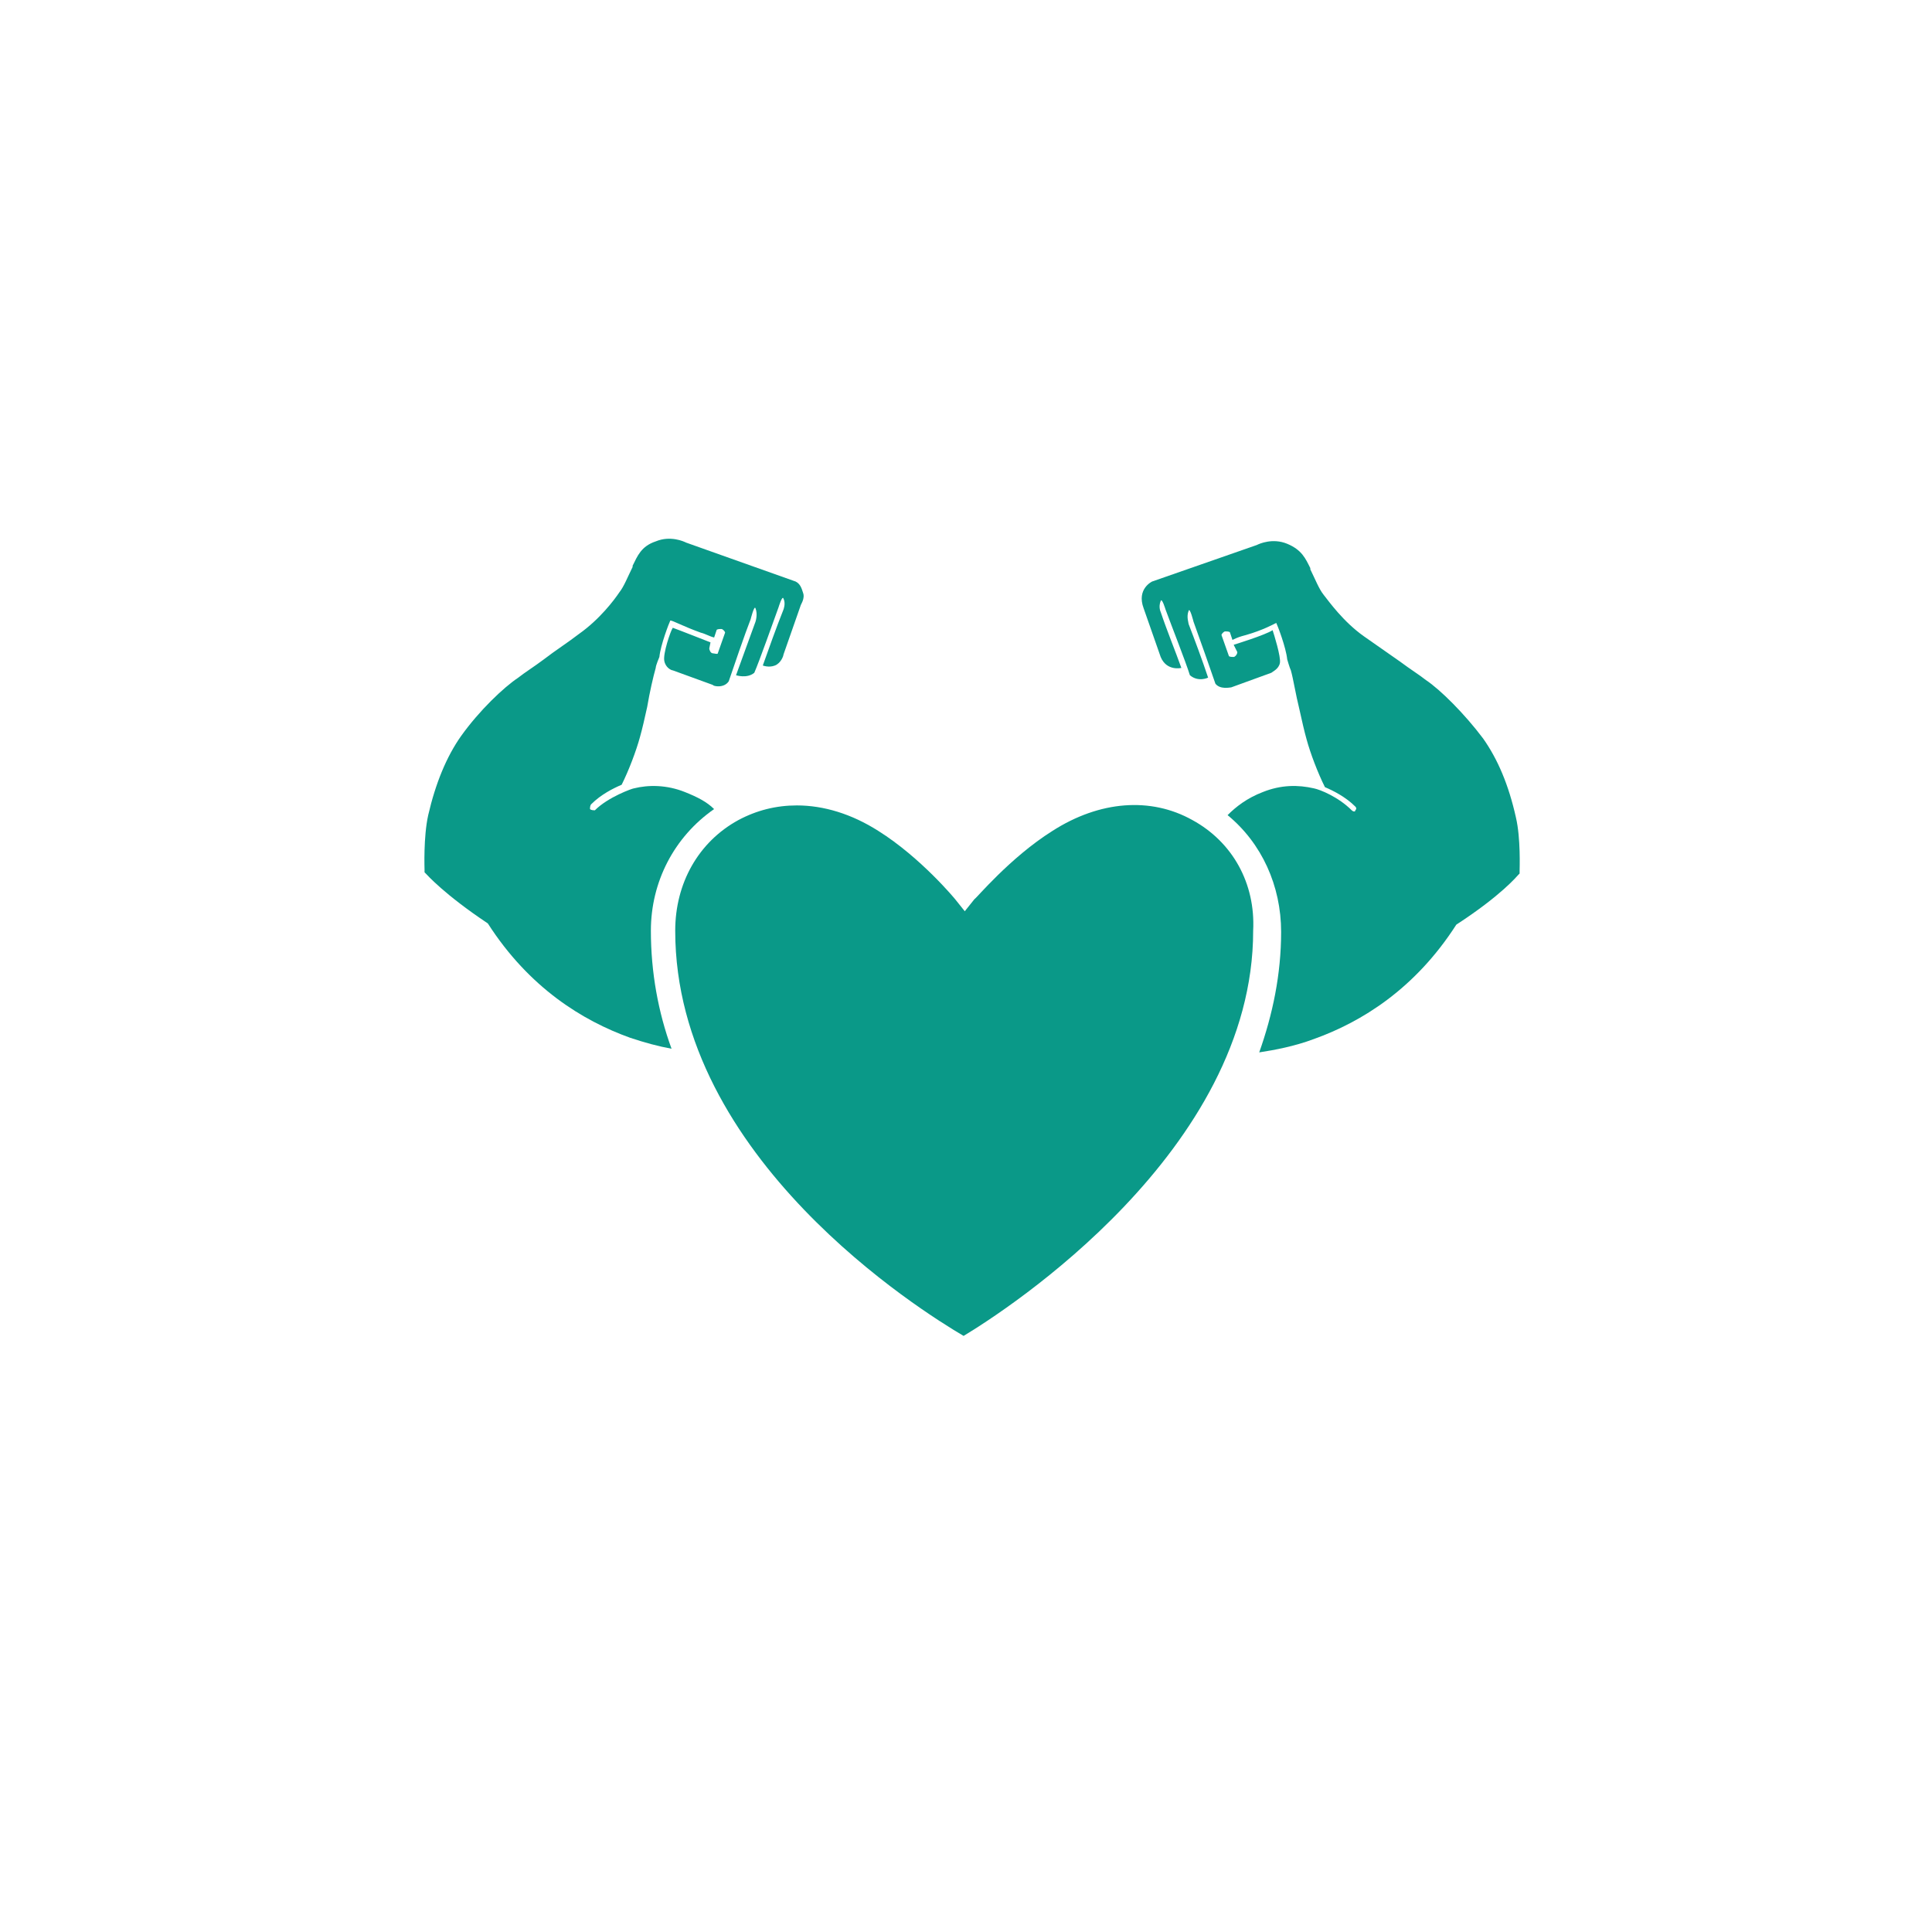 <?xml version="1.0" encoding="UTF-8"?>
<svg width="512pt" height="512pt" version="1.1" viewBox="0 0 512 512" xmlns="http://www.w3.org/2000/svg">
 <g>
  <rect width="512" height="512" fill="#fff"/>
  <path d="m172.49 246.65c0 10.965 1.934 21.602 5.481 31.277-3.547-0.645-7.094-1.613-10.965-2.902-12.574-4.516-26.762-13.219-37.727-30.309-11.609-7.738-16.121-12.898-16.445-13.219l-0.324-0.324v-0.645c0-0.324-0.324-8.707 0.969-14.508 1.934-8.383 4.836-15.477 8.707-20.957 4.836-6.769 11.285-12.898 15.156-15.477 1.613-1.289 4.191-2.902 6.769-4.836 2.902-2.258 6.449-4.516 9.352-6.769 5.481-3.871 9.352-9.027 10.641-10.965 1.289-1.613 2.258-4.191 3.547-6.769v-0.324c1.289-2.578 2.258-5.16 6.125-6.449 3.871-1.613 7.418 0 8.062 0.324l29.02 10.316c1.289 0.645 1.613 1.934 1.934 2.902 0.645 1.613-0.645 3.223-0.645 3.547l-4.516 12.898c0 0.324-0.645 2.258-2.258 2.902-1.613 0.645-3.223 0-3.223 0 1.613-4.516 3.547-9.996 5.481-14.832 0 0 0.645-1.613 0-2.902-0.324-0.969-1.289 2.258-1.289 2.258-1.289 3.547-5.16 14.508-6.449 17.41-1.934 1.613-4.836 0.645-4.836 0.645 1.613-4.516 3.547-9.672 5.16-14.188 0 0 0.645-1.934 0-3.547-0.324-0.969-1.289 2.902-1.289 2.902-1.289 3.223-4.836 13.543-5.805 16.445-1.289 1.934-4.191 1.289-4.191 0.969l-10.641-3.871c-0.324 0-1.934-0.645-2.258-2.578-0.324-1.934 1.613-7.738 2.258-8.707 0.969 0.324 9.996 3.871 9.996 3.871l-0.324 1.613c0 0.324 0.324 1.289 0.969 1.289 0.324 0 1.289 0.324 1.289 0l1.934-5.481c0-0.324-0.645-0.969-0.969-0.969-0.324 0-1.289 0-1.289 0.324l-0.645 1.934c-1.289-0.324-2.258-0.969-3.547-1.289-4.516-1.613-7.418-3.223-8.062-3.223-0.324 0.645-2.578 6.449-2.902 9.672 0 0-0.969 2.258-0.969 2.902-0.645 2.258-1.613 6.449-2.258 10.316-0.645 2.902-1.289 5.805-1.934 8.062-0.969 3.547-2.902 8.707-4.836 12.574-2.258 0.969-5.481 2.578-8.062 5.16-0.324 0.324-0.324 0.969-0.324 1.289 0.324 0.324 0.969 0.324 1.289 0.324 3.547-3.547 9.996-5.805 10.316-5.805 3.871-0.969 8.707-0.969 13.543 0.969 3.223 1.289 5.805 2.578 7.738 4.516-10.629 7.402-16.754 19.336-16.754 32.23z" fill="#0a9988"/>
  <path d="m315.97 217.31c-10.965-6.125-24.504-5.16-37.082 2.902-11.285 7.094-20.312 18.055-20.637 18.055l-2.578 3.223-2.578-3.223s-9.027-10.965-20.312-18.055c-7.094-4.516-14.508-6.769-21.602-6.769-5.481 0-10.641 1.289-15.477 3.871-10.641 5.805-16.766 16.766-16.766 29.344 0 60.297 65.453 100.92 76.418 107.37 11.285-6.769 76.742-49.012 76.742-107.37 0.641-12.582-5.488-23.543-16.129-29.348z" fill="#0a9988"/>
  <path d="m402.71 230.85v0.645l-0.324 0.324c-0.324 0.324-4.516 5.481-16.445 13.219-10.965 17.09-25.148 25.797-37.727 30.309-5.16 1.934-10.316 2.902-14.508 3.547 3.547-9.996 5.805-20.637 5.805-31.922 0-12.254-5.16-23.539-14.188-30.953 2.258-2.258 5.16-4.516 9.352-6.125 4.836-1.934 9.352-1.934 13.543-0.969 1.613 0.324 6.449 2.258 9.996 5.805 0.324 0.324 0.645 0.324 0.645 0.324s0.324 0 0.324-0.324c0.324-0.324 0.324-0.645 0-0.969-2.578-2.578-5.805-4.191-8.062-5.16-1.934-3.871-3.871-9.027-4.836-12.574-0.645-2.258-1.289-5.16-1.934-8.062-0.969-3.871-1.613-8.062-2.258-10.316-0.324-0.645-0.969-2.902-0.969-2.902-0.324-3.223-2.578-9.027-2.902-9.672-0.645 0.324-3.547 1.934-8.062 3.223-1.289 0.324-2.258 0.645-3.547 1.289l-0.645-1.934c0-0.324-0.969-0.324-1.289-0.324-0.324 0-0.969 0.645-0.969 0.969l1.934 5.481c0 0.324 0.969 0.324 1.289 0.324 0.324 0 0.969-0.645 0.969-1.289l-0.965-1.938s8.383-2.578 10.316-3.871c0.324 0.969 2.258 7.094 1.934 8.707-0.324 1.613-1.934 2.258-2.258 2.578l-10.641 3.871c-0.324 0-2.902 0.645-4.191-0.969-0.969-2.902-4.516-12.898-5.805-16.445 0 0-0.969-3.871-1.289-2.902-0.645 1.613 0 3.223 0 3.547 1.613 4.191 3.547 9.352 5.16 14.188 0 0-2.578 1.289-4.836-0.645-0.969-3.223-5.16-13.863-6.449-17.41 0 0-0.969-3.223-1.289-2.258-0.645 1.613 0 2.902 0 2.902 1.613 4.836 3.871 10.316 5.481 14.832 0 0-3.871 0.969-5.481-2.902l-4.516-12.898c-1.934-5.16 2.258-7.094 2.258-7.094l27.73-9.672c0.645-0.324 4.191-1.934 8.062-0.324 3.871 1.613 4.836 3.871 6.125 6.449v0.324c1.289 2.578 2.258 5.16 3.547 6.769 1.289 1.613 5.16 7.094 10.641 10.965 3.223 2.258 6.449 4.516 9.672 6.769 2.578 1.934 5.16 3.547 6.769 4.836 3.871 2.578 10.316 9.027 15.156 15.477 3.871 5.481 6.769 12.254 8.707 20.957 1.289 5.488 0.969 13.551 0.969 14.195z" fill="#0a9988"/>
 </g>
</svg>
